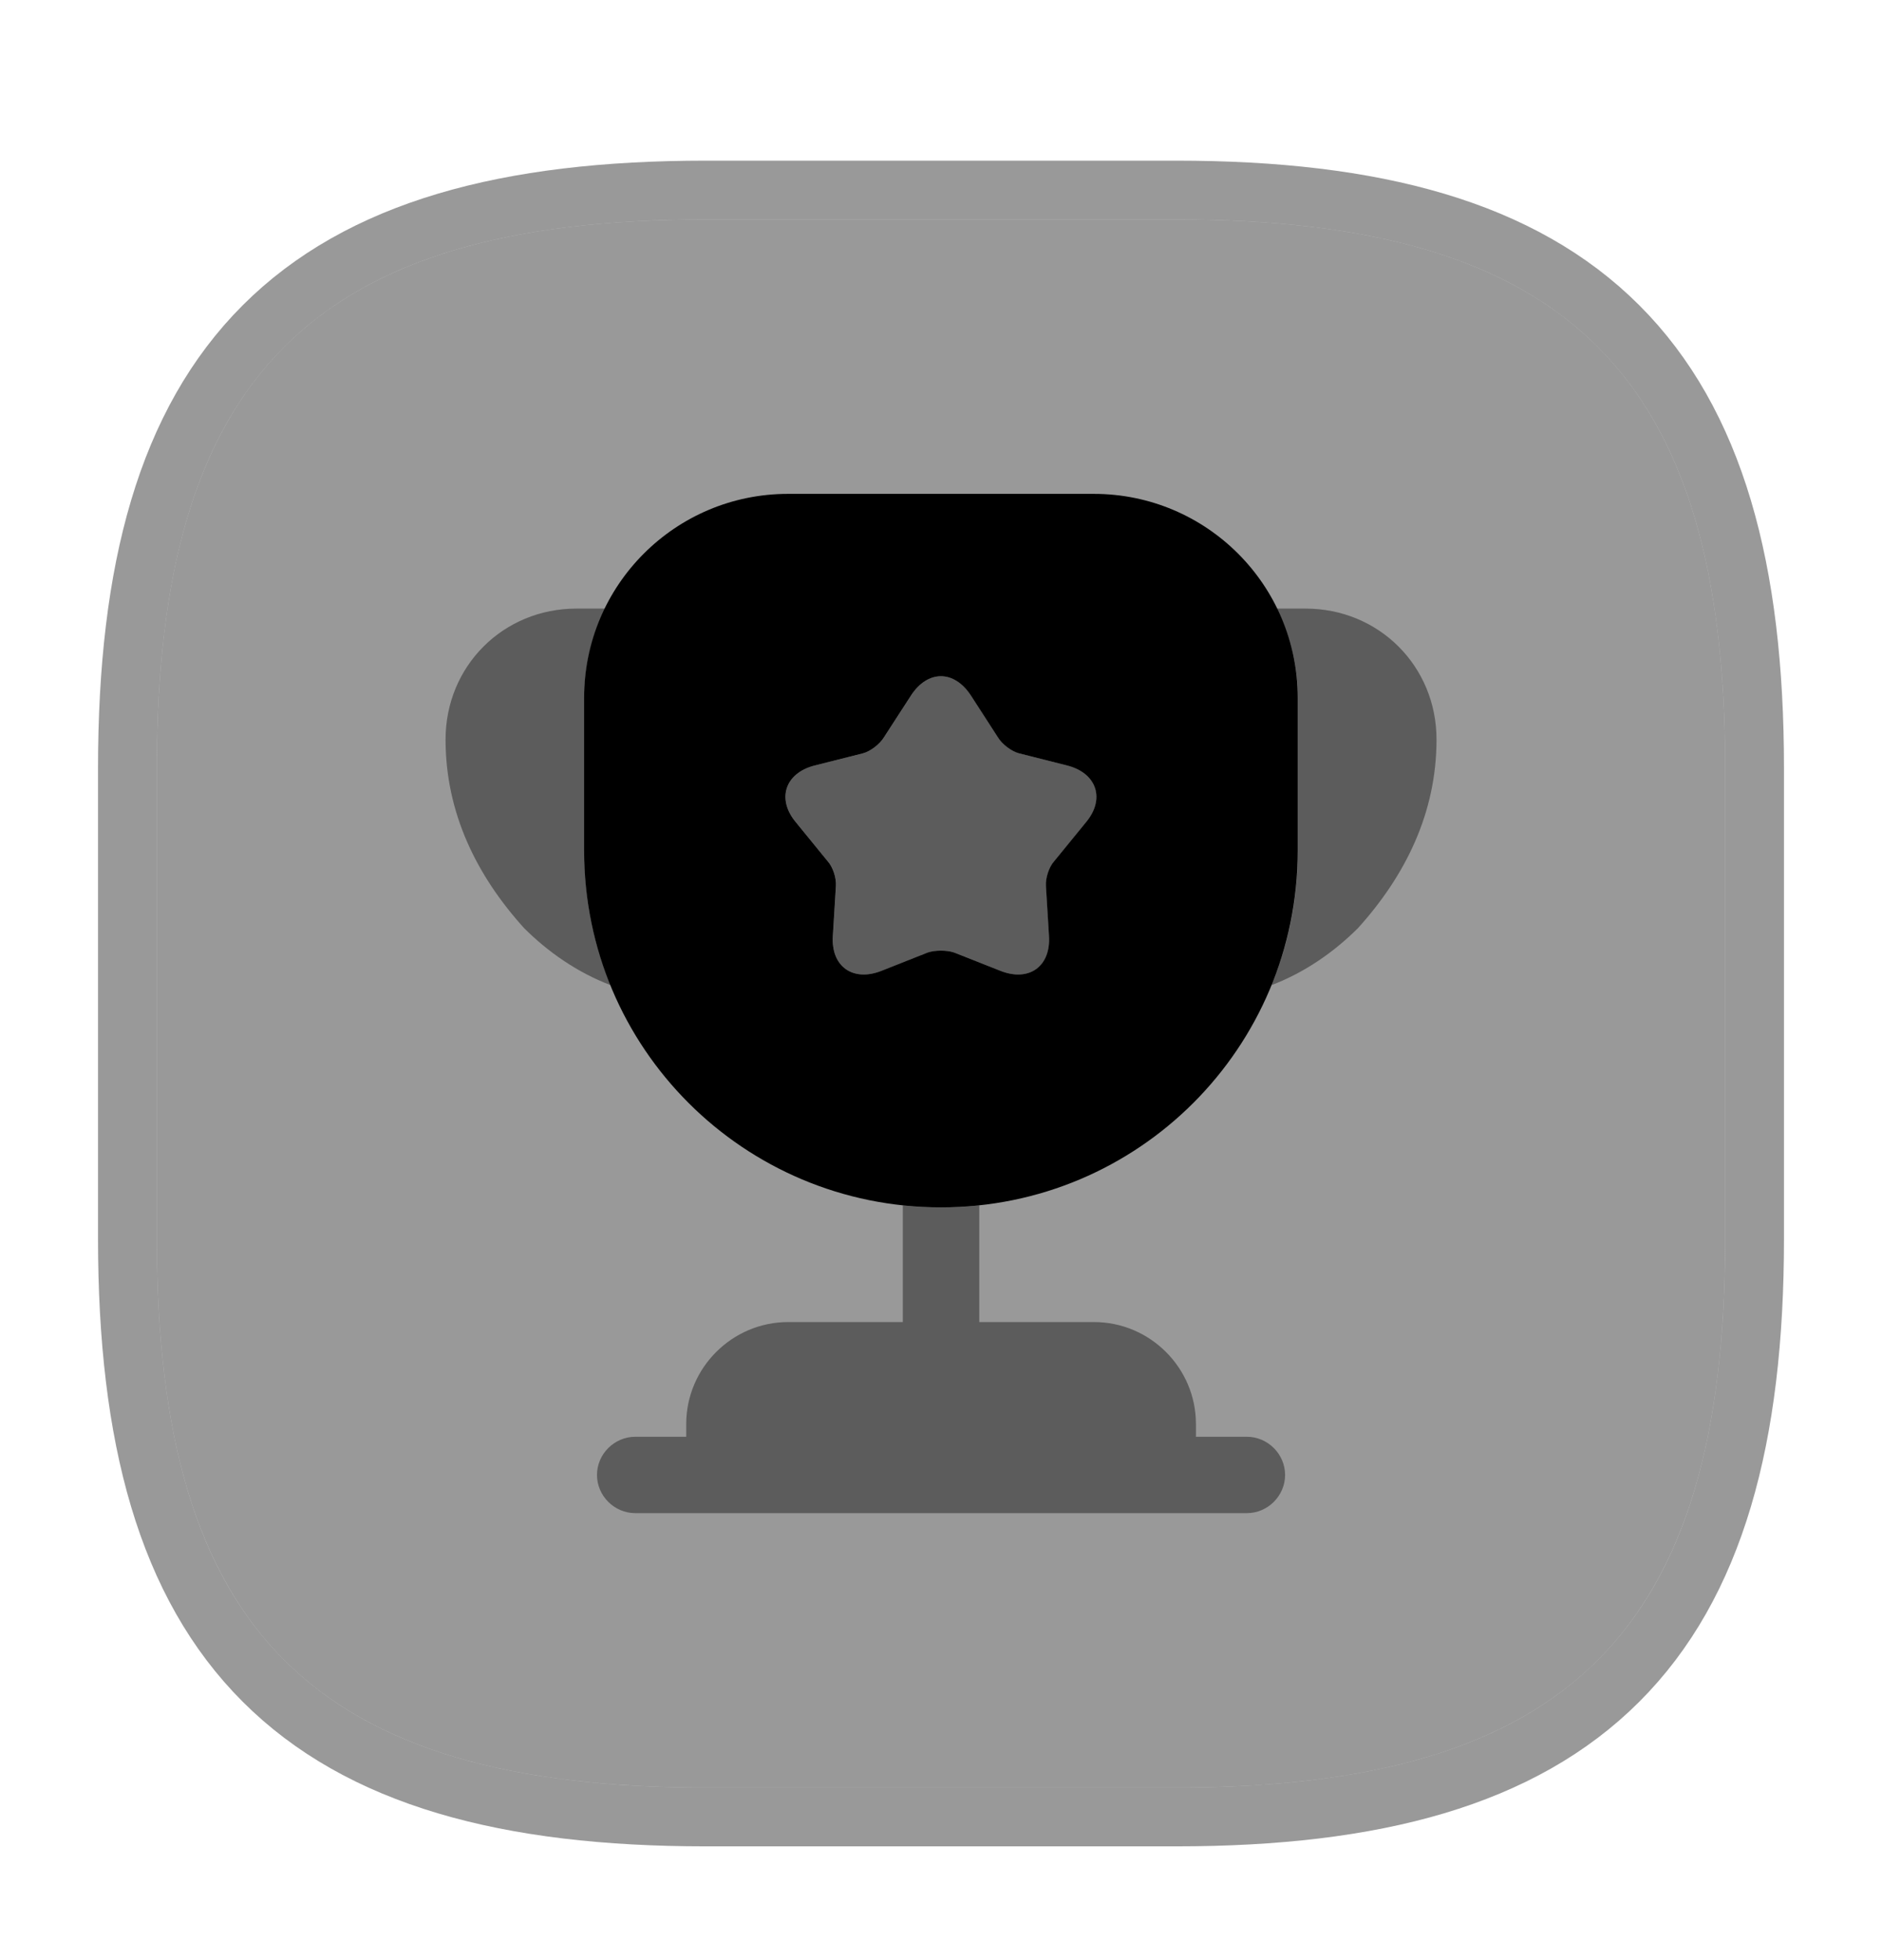 <svg width="24" height="25" viewBox="0 0 24 25" fill="none" xmlns="http://www.w3.org/2000/svg">
<path d="M9 22.799H15C20 22.799 22 20.799 22 15.799V9.799C22 4.799 20 2.799 15 2.799H9C4 2.799 2 4.799 2 9.799V15.799C2 20.799 4 22.799 9 22.799Z" fill="currentColor" fill-opacity="0.4"/>
<path d="M9 23.174H15C17.537 23.174 19.41 22.669 20.64 21.439C21.87 20.21 22.375 18.336 22.375 15.799V9.799C22.375 7.262 21.87 5.389 20.64 4.159C19.41 2.929 17.537 2.424 15 2.424H9C6.463 2.424 4.59 2.929 3.36 4.159C2.13 5.389 1.625 7.262 1.625 9.799V15.799C1.625 18.336 2.13 20.21 3.36 21.439C4.59 22.669 6.463 23.174 9 23.174Z" stroke="currentColor" stroke-opacity="0.4" stroke-width="0.75" stroke-linecap="round" stroke-linejoin="round"/>
<path opacity="0.4" d="M15.901 18.325H15.251V18.162C15.251 17.447 14.666 16.862 13.951 16.862H12.488V15.373C12.326 15.393 12.163 15.399 12.001 15.399C11.838 15.399 11.676 15.393 11.513 15.373V16.862H10.051C9.336 16.862 8.751 17.447 8.751 18.162V18.325H8.101C7.834 18.325 7.613 18.546 7.613 18.812C7.613 19.078 7.834 19.299 8.101 19.299H15.901C16.167 19.299 16.388 19.078 16.388 18.812C16.388 18.546 16.167 18.325 15.901 18.325Z" fill="currentColor"/>
<path opacity="0.4" d="M7.788 12.565C7.359 12.403 6.982 12.136 6.683 11.837C6.078 11.168 5.682 10.368 5.682 9.432C5.682 8.496 6.416 7.762 7.352 7.762H7.716C7.547 8.106 7.45 8.49 7.45 8.899V10.849C7.45 11.46 7.567 12.039 7.788 12.565Z" fill="currentColor"/>
<path opacity="0.4" d="M18.319 9.432C18.319 10.368 17.922 11.168 17.318 11.837C17.019 12.136 16.642 12.403 16.213 12.565C16.434 12.039 16.551 11.46 16.551 10.849V8.899C16.551 8.49 16.453 8.106 16.284 7.762H16.648C17.584 7.762 18.319 8.496 18.319 9.432Z" fill="currentColor"/>
<path d="M13.949 6.299H10.049C8.613 6.299 7.449 7.463 7.449 8.899V10.849C7.449 13.365 9.484 15.399 11.999 15.399C14.515 15.399 16.549 13.365 16.549 10.849V8.899C16.549 7.463 15.386 6.299 13.949 6.299ZM13.845 10.492L13.442 10.986C13.377 11.057 13.332 11.2 13.338 11.298L13.377 11.935C13.403 12.325 13.124 12.526 12.76 12.383L12.168 12.149C12.077 12.117 11.921 12.117 11.83 12.149L11.239 12.383C10.875 12.526 10.595 12.325 10.621 11.935L10.66 11.298C10.667 11.2 10.621 11.057 10.556 10.986L10.153 10.492C9.9 10.193 10.01 9.861 10.387 9.764L11.005 9.608C11.102 9.582 11.219 9.491 11.271 9.406L11.616 8.873C11.83 8.542 12.168 8.542 12.383 8.873L12.727 9.406C12.779 9.491 12.896 9.582 12.994 9.608L13.611 9.764C13.988 9.861 14.099 10.193 13.845 10.492Z" fill="currentColor"/>
<path opacity="0.4" d="M13.846 10.492L13.443 10.986C13.378 11.057 13.333 11.2 13.339 11.298L13.378 11.935C13.404 12.325 13.125 12.526 12.761 12.383L12.169 12.149C12.078 12.117 11.922 12.117 11.831 12.149L11.24 12.383C10.876 12.526 10.596 12.325 10.622 11.935L10.661 11.298C10.668 11.2 10.622 11.057 10.557 10.986L10.154 10.492C9.901 10.193 10.011 9.861 10.388 9.764L11.006 9.608C11.103 9.582 11.22 9.491 11.272 9.406L11.617 8.873C11.831 8.542 12.169 8.542 12.384 8.873L12.728 9.406C12.78 9.491 12.897 9.582 12.995 9.608L13.612 9.764C13.989 9.861 14.1 10.193 13.846 10.492Z" fill="currentColor"/>
</svg>
